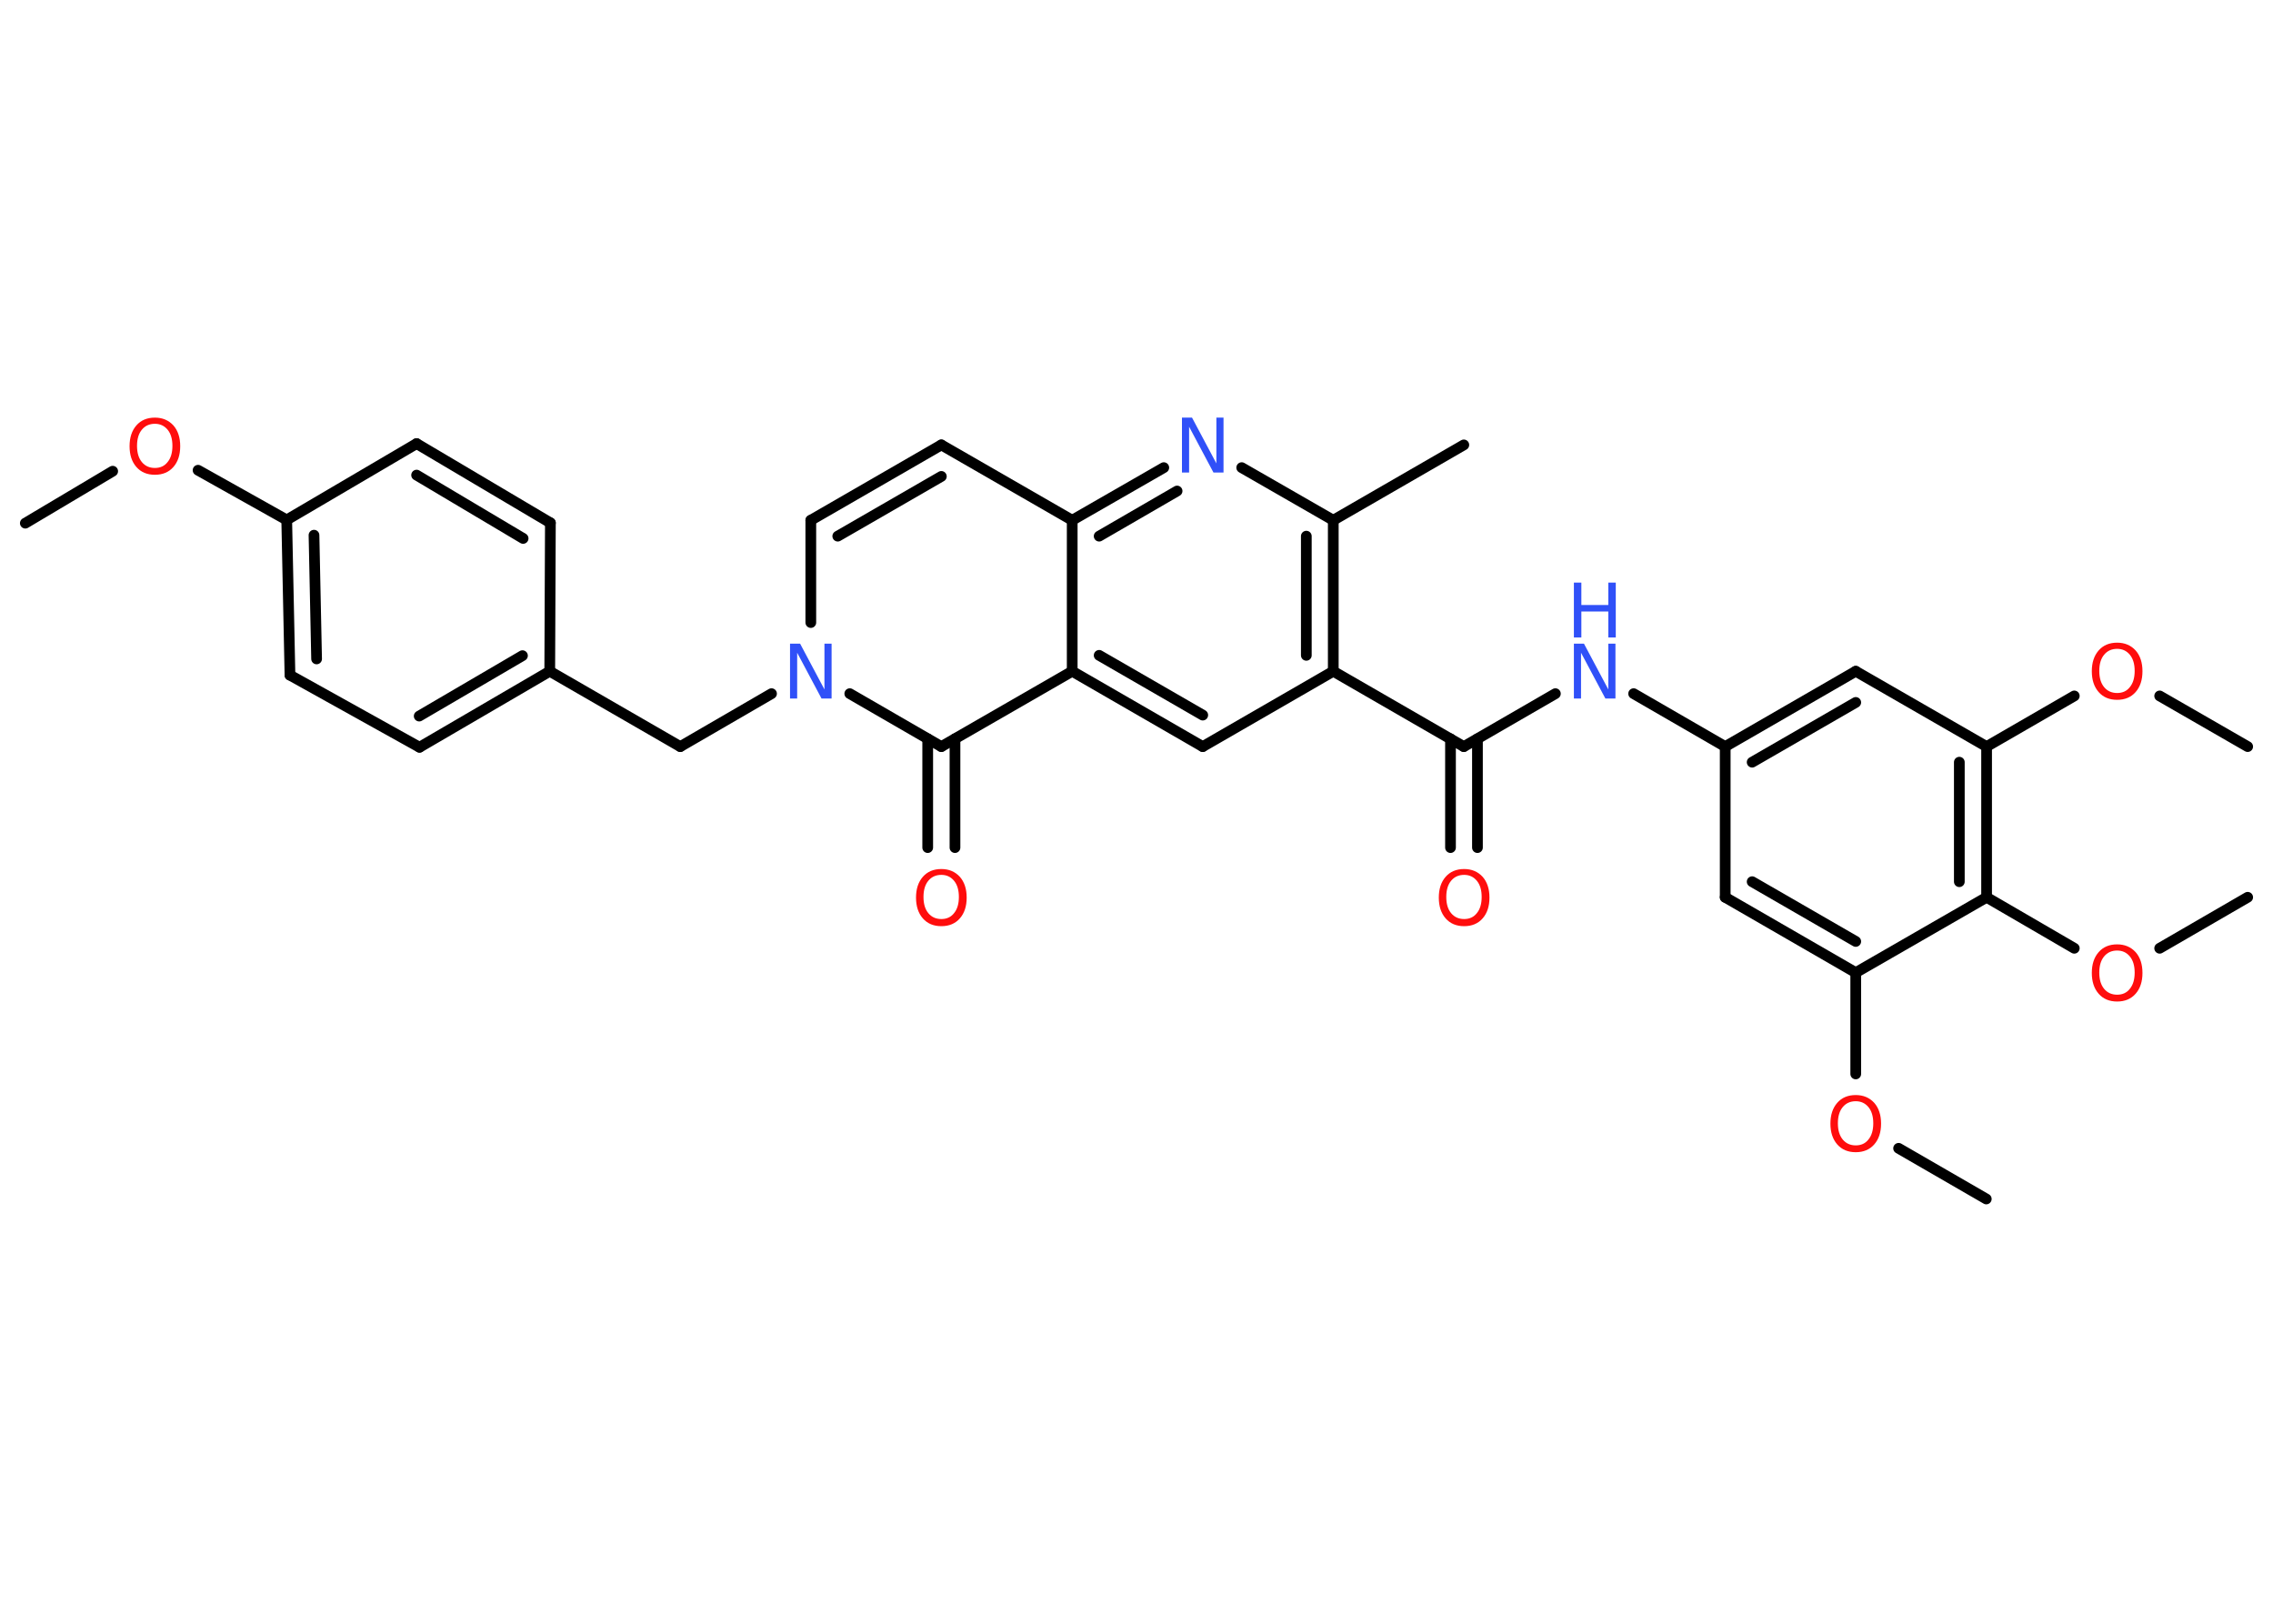 <?xml version='1.0' encoding='UTF-8'?>
<!DOCTYPE svg PUBLIC "-//W3C//DTD SVG 1.1//EN" "http://www.w3.org/Graphics/SVG/1.1/DTD/svg11.dtd">
<svg version='1.2' xmlns='http://www.w3.org/2000/svg' xmlns:xlink='http://www.w3.org/1999/xlink' width='70.0mm' height='50.0mm' viewBox='0 0 70.0 50.0'>
  <desc>Generated by the Chemistry Development Kit (http://github.com/cdk)</desc>
  <g stroke-linecap='round' stroke-linejoin='round' stroke='#000000' stroke-width='.33' fill='#FF0D0D'>
    <rect x='.0' y='.0' width='70.0' height='50.0' fill='#FFFFFF' stroke='none'/>
    <g id='mol1' class='mol'>
      <line id='mol1bnd1' class='bond' x1='.78' y1='16.11' x2='3.47' y2='14.51'/>
      <line id='mol1bnd2' class='bond' x1='6.1' y1='14.48' x2='8.83' y2='16.01'/>
      <g id='mol1bnd3' class='bond'>
        <line x1='8.83' y1='16.01' x2='8.93' y2='20.79'/>
        <line x1='9.67' y1='16.48' x2='9.75' y2='20.29'/>
      </g>
      <line id='mol1bnd4' class='bond' x1='8.93' y1='20.79' x2='12.92' y2='23.01'/>
      <g id='mol1bnd5' class='bond'>
        <line x1='12.92' y1='23.01' x2='16.93' y2='20.67'/>
        <line x1='12.91' y1='22.05' x2='16.09' y2='20.19'/>
      </g>
      <line id='mol1bnd6' class='bond' x1='16.93' y1='20.67' x2='20.95' y2='22.99'/>
      <line id='mol1bnd7' class='bond' x1='20.95' y1='22.99' x2='23.76' y2='21.36'/>
      <line id='mol1bnd8' class='bond' x1='24.97' y1='19.17' x2='24.97' y2='16.02'/>
      <g id='mol1bnd9' class='bond'>
        <line x1='28.99' y1='13.7' x2='24.97' y2='16.02'/>
        <line x1='28.99' y1='14.67' x2='25.8' y2='16.51'/>
      </g>
      <line id='mol1bnd10' class='bond' x1='28.99' y1='13.7' x2='33.02' y2='16.02'/>
      <g id='mol1bnd11' class='bond'>
        <line x1='35.84' y1='14.4' x2='33.02' y2='16.02'/>
        <line x1='36.25' y1='15.12' x2='33.85' y2='16.51'/>
      </g>
      <line id='mol1bnd12' class='bond' x1='38.24' y1='14.4' x2='41.06' y2='16.02'/>
      <line id='mol1bnd13' class='bond' x1='41.06' y1='16.02' x2='45.08' y2='13.7'/>
      <g id='mol1bnd14' class='bond'>
        <line x1='41.06' y1='20.67' x2='41.06' y2='16.02'/>
        <line x1='40.23' y1='20.18' x2='40.23' y2='16.51'/>
      </g>
      <line id='mol1bnd15' class='bond' x1='41.06' y1='20.67' x2='45.08' y2='22.99'/>
      <g id='mol1bnd16' class='bond'>
        <line x1='45.5' y1='22.75' x2='45.5' y2='26.1'/>
        <line x1='44.67' y1='22.75' x2='44.67' y2='26.1'/>
      </g>
      <line id='mol1bnd17' class='bond' x1='45.08' y1='22.99' x2='47.9' y2='21.36'/>
      <line id='mol1bnd18' class='bond' x1='50.31' y1='21.36' x2='53.13' y2='22.99'/>
      <g id='mol1bnd19' class='bond'>
        <line x1='57.15' y1='20.67' x2='53.13' y2='22.99'/>
        <line x1='57.15' y1='21.63' x2='53.96' y2='23.47'/>
      </g>
      <line id='mol1bnd20' class='bond' x1='57.15' y1='20.67' x2='61.18' y2='22.99'/>
      <line id='mol1bnd21' class='bond' x1='61.18' y1='22.99' x2='63.88' y2='21.43'/>
      <line id='mol1bnd22' class='bond' x1='66.51' y1='21.43' x2='69.22' y2='22.99'/>
      <g id='mol1bnd23' class='bond'>
        <line x1='61.18' y1='27.63' x2='61.18' y2='22.99'/>
        <line x1='60.34' y1='27.15' x2='60.34' y2='23.47'/>
      </g>
      <line id='mol1bnd24' class='bond' x1='61.18' y1='27.63' x2='63.88' y2='29.2'/>
      <line id='mol1bnd25' class='bond' x1='66.51' y1='29.2' x2='69.22' y2='27.63'/>
      <line id='mol1bnd26' class='bond' x1='61.18' y1='27.63' x2='57.15' y2='29.95'/>
      <line id='mol1bnd27' class='bond' x1='57.15' y1='29.95' x2='57.15' y2='33.07'/>
      <line id='mol1bnd28' class='bond' x1='58.47' y1='35.36' x2='61.17' y2='36.92'/>
      <g id='mol1bnd29' class='bond'>
        <line x1='53.13' y1='27.63' x2='57.15' y2='29.95'/>
        <line x1='53.96' y1='27.15' x2='57.15' y2='28.99'/>
      </g>
      <line id='mol1bnd30' class='bond' x1='53.13' y1='22.99' x2='53.13' y2='27.63'/>
      <line id='mol1bnd31' class='bond' x1='41.06' y1='20.67' x2='37.04' y2='22.99'/>
      <g id='mol1bnd32' class='bond'>
        <line x1='33.02' y1='20.67' x2='37.04' y2='22.99'/>
        <line x1='33.85' y1='20.18' x2='37.04' y2='22.02'/>
      </g>
      <line id='mol1bnd33' class='bond' x1='33.02' y1='16.02' x2='33.02' y2='20.67'/>
      <line id='mol1bnd34' class='bond' x1='33.02' y1='20.67' x2='28.99' y2='22.99'/>
      <line id='mol1bnd35' class='bond' x1='26.17' y1='21.36' x2='28.99' y2='22.99'/>
      <g id='mol1bnd36' class='bond'>
        <line x1='29.41' y1='22.75' x2='29.41' y2='26.1'/>
        <line x1='28.57' y1='22.75' x2='28.57' y2='26.1'/>
      </g>
      <line id='mol1bnd37' class='bond' x1='16.93' y1='20.67' x2='16.95' y2='16.1'/>
      <g id='mol1bnd38' class='bond'>
        <line x1='16.95' y1='16.1' x2='12.83' y2='13.66'/>
        <line x1='16.11' y1='16.58' x2='12.83' y2='14.63'/>
      </g>
      <line id='mol1bnd39' class='bond' x1='8.83' y1='16.01' x2='12.83' y2='13.66'/>
      <path id='mol1atm2' class='atom' d='M4.77 13.05q-.25 .0 -.4 .18q-.15 .18 -.15 .5q.0 .32 .15 .5q.15 .18 .4 .18q.25 .0 .39 -.18q.15 -.18 .15 -.5q.0 -.32 -.15 -.5q-.15 -.18 -.39 -.18zM4.77 12.86q.35 .0 .57 .24q.21 .24 .21 .64q.0 .4 -.21 .64q-.21 .24 -.57 .24q-.36 .0 -.57 -.24q-.21 -.24 -.21 -.64q.0 -.4 .21 -.64q.21 -.24 .57 -.24z' stroke='none'/>
      <path id='mol1atm8' class='atom' d='M24.33 19.82h.31l.75 1.41v-1.41h.22v1.69h-.31l-.75 -1.41v1.41h-.22v-1.69z' stroke='none' fill='#3050F8'/>
      <path id='mol1atm12' class='atom' d='M36.4 12.86h.31l.75 1.41v-1.41h.22v1.69h-.31l-.75 -1.41v1.41h-.22v-1.69z' stroke='none' fill='#3050F8'/>
      <path id='mol1atm17' class='atom' d='M45.09 26.94q-.25 .0 -.4 .18q-.15 .18 -.15 .5q.0 .32 .15 .5q.15 .18 .4 .18q.25 .0 .39 -.18q.15 -.18 .15 -.5q.0 -.32 -.15 -.5q-.15 -.18 -.39 -.18zM45.09 26.76q.35 .0 .57 .24q.21 .24 .21 .64q.0 .4 -.21 .64q-.21 .24 -.57 .24q-.36 .0 -.57 -.24q-.21 -.24 -.21 -.64q.0 -.4 .21 -.64q.21 -.24 .57 -.24z' stroke='none'/>
      <g id='mol1atm18' class='atom'>
        <path d='M48.47 19.82h.31l.75 1.41v-1.41h.22v1.69h-.31l-.75 -1.41v1.41h-.22v-1.69z' stroke='none' fill='#3050F8'/>
        <path d='M48.47 17.94h.23v.69h.83v-.69h.23v1.69h-.23v-.8h-.83v.8h-.23v-1.69z' stroke='none' fill='#3050F8'/>
      </g>
      <path id='mol1atm22' class='atom' d='M65.2 19.98q-.25 .0 -.4 .18q-.15 .18 -.15 .5q.0 .32 .15 .5q.15 .18 .4 .18q.25 .0 .39 -.18q.15 -.18 .15 -.5q.0 -.32 -.15 -.5q-.15 -.18 -.39 -.18zM65.2 19.79q.35 .0 .57 .24q.21 .24 .21 .64q.0 .4 -.21 .64q-.21 .24 -.57 .24q-.36 .0 -.57 -.24q-.21 -.24 -.21 -.64q.0 -.4 .21 -.64q.21 -.24 .57 -.24z' stroke='none'/>
      <path id='mol1atm25' class='atom' d='M65.2 29.27q-.25 .0 -.4 .18q-.15 .18 -.15 .5q.0 .32 .15 .5q.15 .18 .4 .18q.25 .0 .39 -.18q.15 -.18 .15 -.5q.0 -.32 -.15 -.5q-.15 -.18 -.39 -.18zM65.2 29.08q.35 .0 .57 .24q.21 .24 .21 .64q.0 .4 -.21 .64q-.21 .24 -.57 .24q-.36 .0 -.57 -.24q-.21 -.24 -.21 -.64q.0 -.4 .21 -.64q.21 -.24 .57 -.24z' stroke='none'/>
      <path id='mol1atm28' class='atom' d='M57.15 33.91q-.25 .0 -.4 .18q-.15 .18 -.15 .5q.0 .32 .15 .5q.15 .18 .4 .18q.25 .0 .39 -.18q.15 -.18 .15 -.5q.0 -.32 -.15 -.5q-.15 -.18 -.39 -.18zM57.15 33.72q.35 .0 .57 .24q.21 .24 .21 .64q.0 .4 -.21 .64q-.21 .24 -.57 .24q-.36 .0 -.57 -.24q-.21 -.24 -.21 -.64q.0 -.4 .21 -.64q.21 -.24 .57 -.24z' stroke='none'/>
      <path id='mol1atm34' class='atom' d='M28.99 26.94q-.25 .0 -.4 .18q-.15 .18 -.15 .5q.0 .32 .15 .5q.15 .18 .4 .18q.25 .0 .39 -.18q.15 -.18 .15 -.5q.0 -.32 -.15 -.5q-.15 -.18 -.39 -.18zM28.99 26.76q.35 .0 .57 .24q.21 .24 .21 .64q.0 .4 -.21 .64q-.21 .24 -.57 .24q-.36 .0 -.57 -.24q-.21 -.24 -.21 -.64q.0 -.4 .21 -.64q.21 -.24 .57 -.24z' stroke='none'/>
    </g>
  </g>
</svg>
